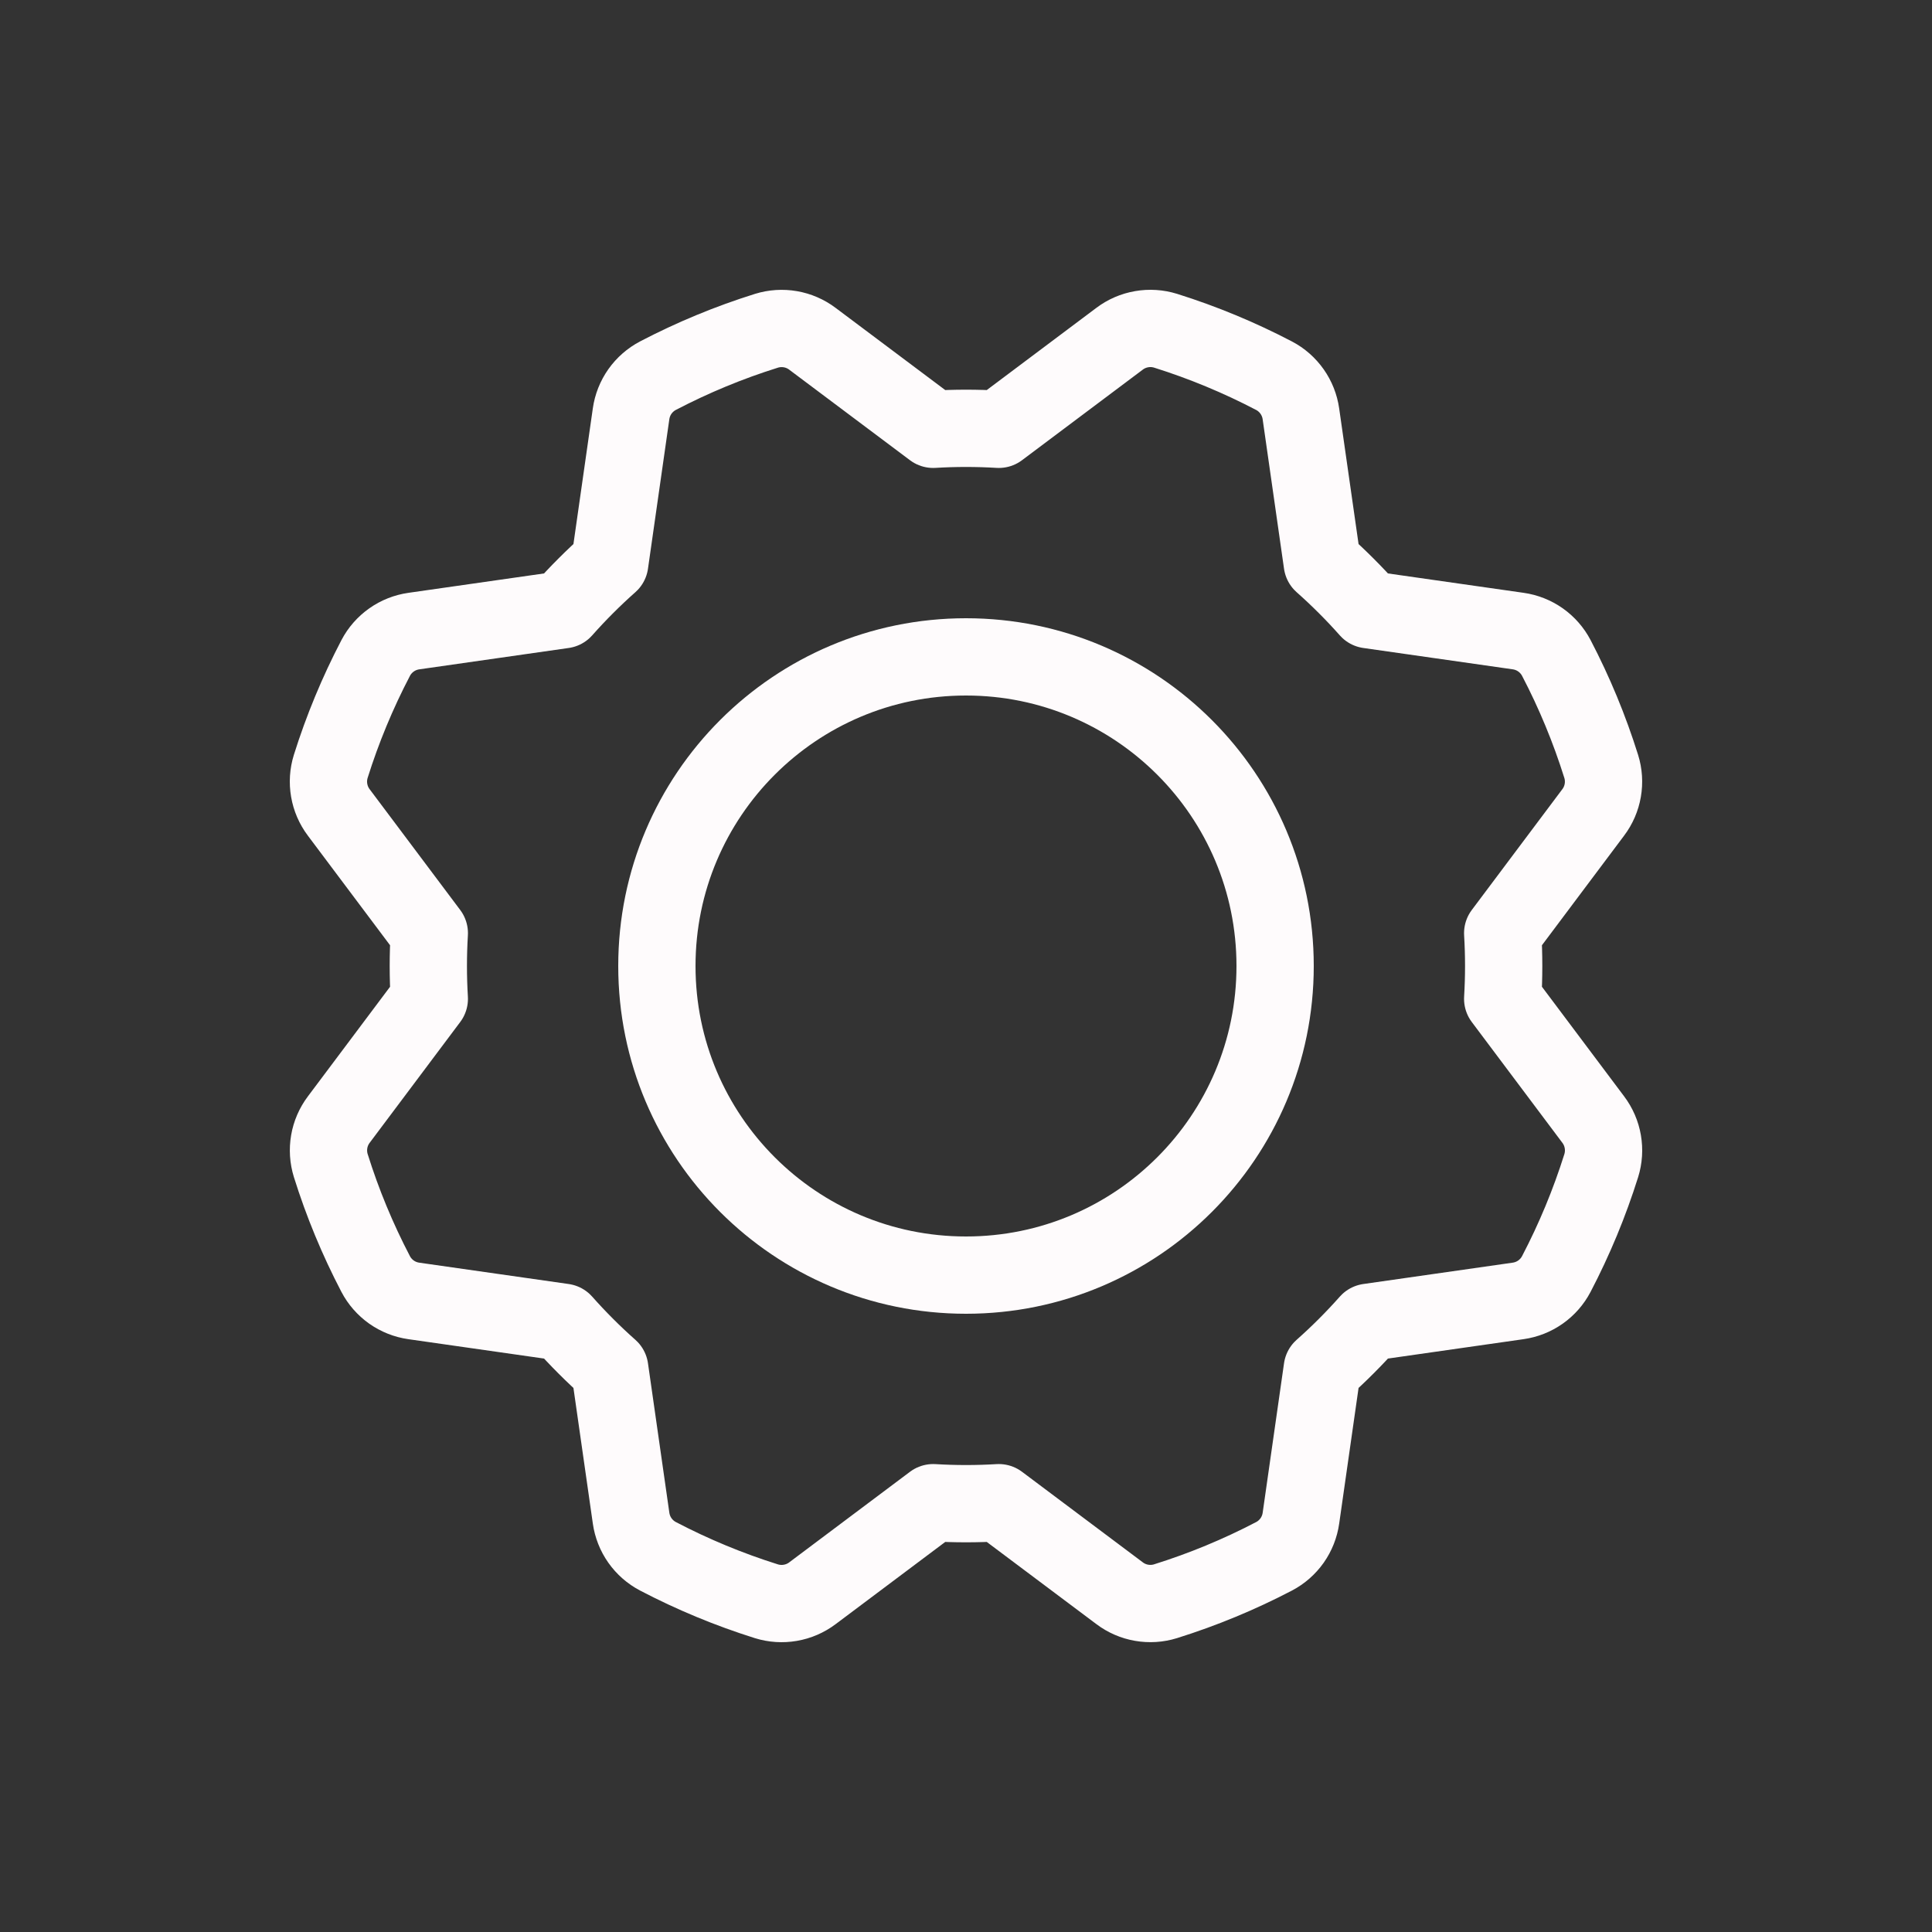<svg width="100" height="100" viewBox="0 0 100 100" fill="none" xmlns="http://www.w3.org/2000/svg">
<rect x="0" y="0" width="100" height="100" fill="#333333" stroke="none"/>
<path d="M50 66C58.837 66 66 58.837 66 50C66 41.163 58.837 34 50 34C41.163 34 34 41.163 34 50C34 58.837 41.163 66 50 66Z" stroke="#FEFBFC" stroke-width="4" stroke-linecap="round" stroke-linejoin="round"/>
<path d="M48.301 22.221L42.049 17.534C41.714 17.282 41.323 17.112 40.91 17.041C40.496 16.969 40.072 16.997 39.671 17.121C37.734 17.727 35.856 18.505 34.057 19.444C33.685 19.639 33.365 19.92 33.122 20.263C32.88 20.607 32.723 21.003 32.664 21.42L31.559 29.156C31.137 29.529 30.725 29.918 30.322 30.321C29.918 30.724 29.53 31.137 29.156 31.559L29.156 31.559L21.421 32.665C21.005 32.724 20.61 32.88 20.267 33.122C19.923 33.364 19.642 33.684 19.447 34.055C18.507 35.853 17.728 37.731 17.12 39.666C16.995 40.068 16.967 40.493 17.039 40.907C17.11 41.322 17.279 41.713 17.532 42.049L22.221 48.301C22.187 48.863 22.17 49.429 22.17 50C22.17 50.57 22.187 51.137 22.221 51.699L22.221 51.699L17.534 57.951C17.282 58.286 17.112 58.677 17.041 59.09C16.969 59.504 16.997 59.928 17.121 60.329C17.727 62.266 18.505 64.144 19.444 65.942C19.639 66.315 19.92 66.635 20.263 66.878C20.607 67.12 21.003 67.277 21.42 67.336L29.156 68.441C29.529 68.862 29.918 69.275 30.321 69.678C30.724 70.082 31.137 70.47 31.559 70.844L31.559 70.844L32.665 78.579C32.724 78.995 32.88 79.39 33.122 79.734C33.364 80.077 33.684 80.358 34.055 80.553C35.853 81.493 37.731 82.272 39.666 82.88C40.068 83.005 40.493 83.033 40.907 82.961C41.322 82.89 41.713 82.721 42.049 82.468L48.301 77.779C48.863 77.813 49.429 77.83 50 77.83C50.57 77.83 51.137 77.813 51.699 77.779L51.699 77.779L57.951 82.466C58.286 82.719 58.677 82.888 59.09 82.959C59.504 83.031 59.928 83.004 60.329 82.879C62.266 82.273 64.144 81.495 65.942 80.556C66.315 80.361 66.635 80.08 66.878 79.737C67.12 79.393 67.277 78.997 67.336 78.58L68.441 70.844C68.862 70.471 69.275 70.082 69.678 69.679C70.082 69.275 70.47 68.863 70.844 68.441L70.844 68.441L78.579 67.335C78.995 67.276 79.39 67.12 79.734 66.878C80.077 66.636 80.358 66.317 80.553 65.945C81.493 64.147 82.272 62.269 82.88 60.334C83.005 59.932 83.033 59.507 82.961 59.093C82.89 58.678 82.721 58.287 82.468 57.951L77.779 51.699C77.813 51.137 77.83 50.571 77.83 50C77.83 49.43 77.813 48.863 77.779 48.301L77.779 48.301L82.466 42.049C82.719 41.714 82.888 41.323 82.959 40.91C83.031 40.496 83.004 40.072 82.879 39.671C82.273 37.734 81.495 35.856 80.556 34.057C80.361 33.685 80.08 33.365 79.737 33.122C79.393 32.88 78.997 32.723 78.58 32.664L70.844 31.559C70.471 31.137 70.082 30.725 69.679 30.322C69.275 29.918 68.863 29.53 68.441 29.156L68.441 29.156L67.335 21.421C67.276 21.005 67.12 20.61 66.878 20.267C66.636 19.923 66.317 19.642 65.945 19.447C64.147 18.507 62.269 17.728 60.334 17.12C59.932 16.995 59.507 16.967 59.093 17.039C58.678 17.11 58.287 17.279 57.951 17.532L51.699 22.221C51.137 22.187 50.571 22.17 50 22.17C49.43 22.17 48.863 22.187 48.301 22.221L48.301 22.221Z" stroke="#FEFBFC" stroke-width="4" stroke-linecap="round" stroke-linejoin="round"/>
</svg>
